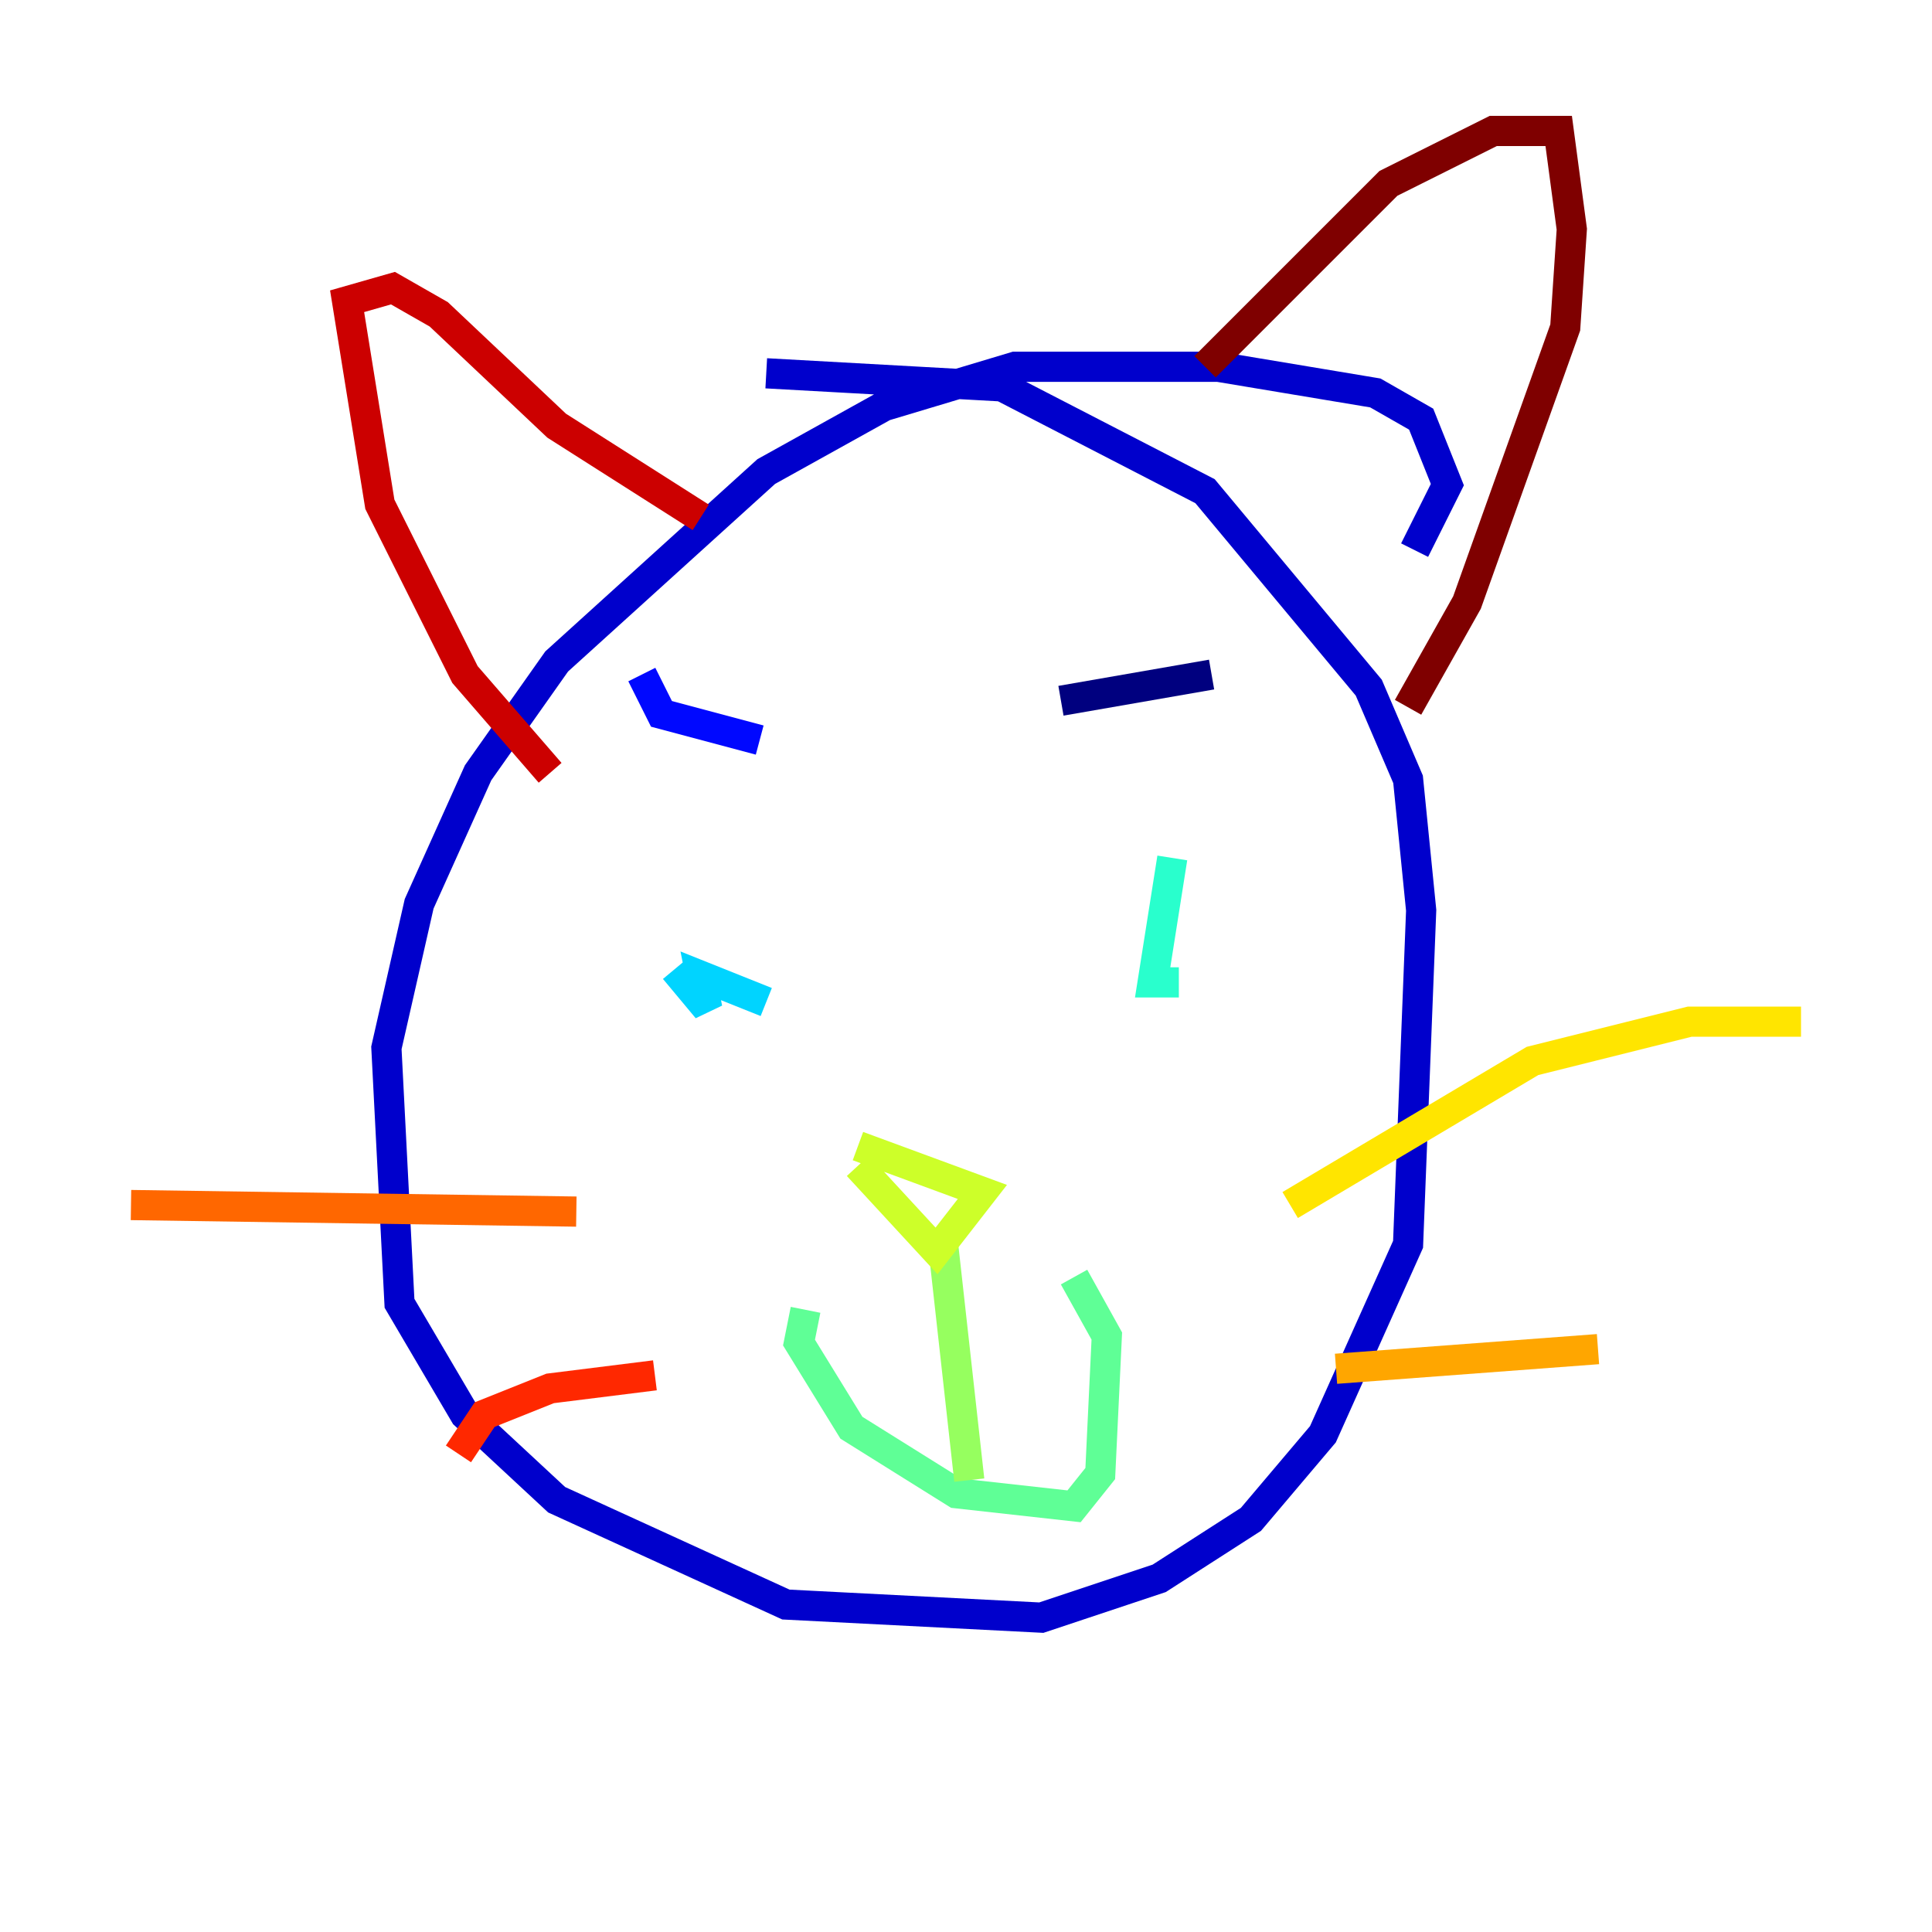 <?xml version="1.0" encoding="utf-8" ?>
<svg baseProfile="tiny" height="128" version="1.2" viewBox="0,0,128,128" width="128" xmlns="http://www.w3.org/2000/svg" xmlns:ev="http://www.w3.org/2001/xml-events" xmlns:xlink="http://www.w3.org/1999/xlink"><defs /><polyline fill="none" points="70.291,46.427 80.271,44.691" stroke="#00007f" stroke-width="2" /><polyline fill="none" points="93.722,36.447 95.891,32.108 94.156,27.77 91.119,26.034 80.705,24.298 67.254,24.298 58.576,26.902 50.766,31.241 36.881,43.824 31.675,51.2 27.77,59.878 25.6,69.424 26.468,86.346 30.807,93.722 36.881,99.363 52.068,106.305 68.99,107.173 76.8,104.57 82.875,100.664 87.647,95.024 93.288,82.441 94.156,60.312 93.288,51.634 90.685,45.559 79.837,32.542 66.386,25.6 50.766,24.732" stroke="#0000cc" stroke-width="2" /><polyline fill="none" points="42.522,44.691 43.824,47.295 50.332,49.031" stroke="#0008ff" stroke-width="2" /><polyline fill="none" points="44.691,63.783 44.691,63.783" stroke="#004cff" stroke-width="2" /><polyline fill="none" points="73.763,61.18 73.763,61.18" stroke="#0090ff" stroke-width="2" /><polyline fill="none" points="44.691,64.217 46.861,66.82 46.427,64.651 50.766,66.386" stroke="#00d4ff" stroke-width="2" /><polyline fill="none" points="77.668,56.841 76.366,65.085 78.102,65.085" stroke="#29ffcd" stroke-width="2" /><polyline fill="none" points="53.37,86.78 52.936,88.949 56.407,94.59 63.349,98.929 71.159,99.797 72.895,97.627 73.329,88.515 71.159,84.61" stroke="#5fff96" stroke-width="2" /><polyline fill="none" points="64.217,98.061 62.481,82.441" stroke="#96ff5f" stroke-width="2" /><polyline fill="none" points="56.841,77.234 62.047,82.875 65.085,78.969 56.841,75.932" stroke="#cdff29" stroke-width="2" /><polyline fill="none" points="85.478,79.837 101.532,70.291 111.946,67.688 119.322,67.688" stroke="#ffe500" stroke-width="2" /><polyline fill="none" points="88.515,90.685 105.871,89.383" stroke="#ffa600" stroke-width="2" /><polyline fill="none" points="38.183,80.271 8.678,79.837" stroke="#ff6700" stroke-width="2" /><polyline fill="none" points="43.39,91.119 36.447,91.986 32.108,93.722 30.373,96.325" stroke="#ff2800" stroke-width="2" /><polyline fill="none" points="36.447,51.2 30.807,44.691 25.166,33.41 22.997,19.959 26.034,19.091 29.071,20.827 36.881,28.203 46.427,34.278" stroke="#cc0000" stroke-width="2" /><polyline fill="none" points="79.837,24.298 91.986,12.149 98.929,8.678 103.268,8.678 104.136,15.186 103.702,21.695 97.193,39.919 93.288,46.861" stroke="#7f0000" stroke-width="2" /></svg>